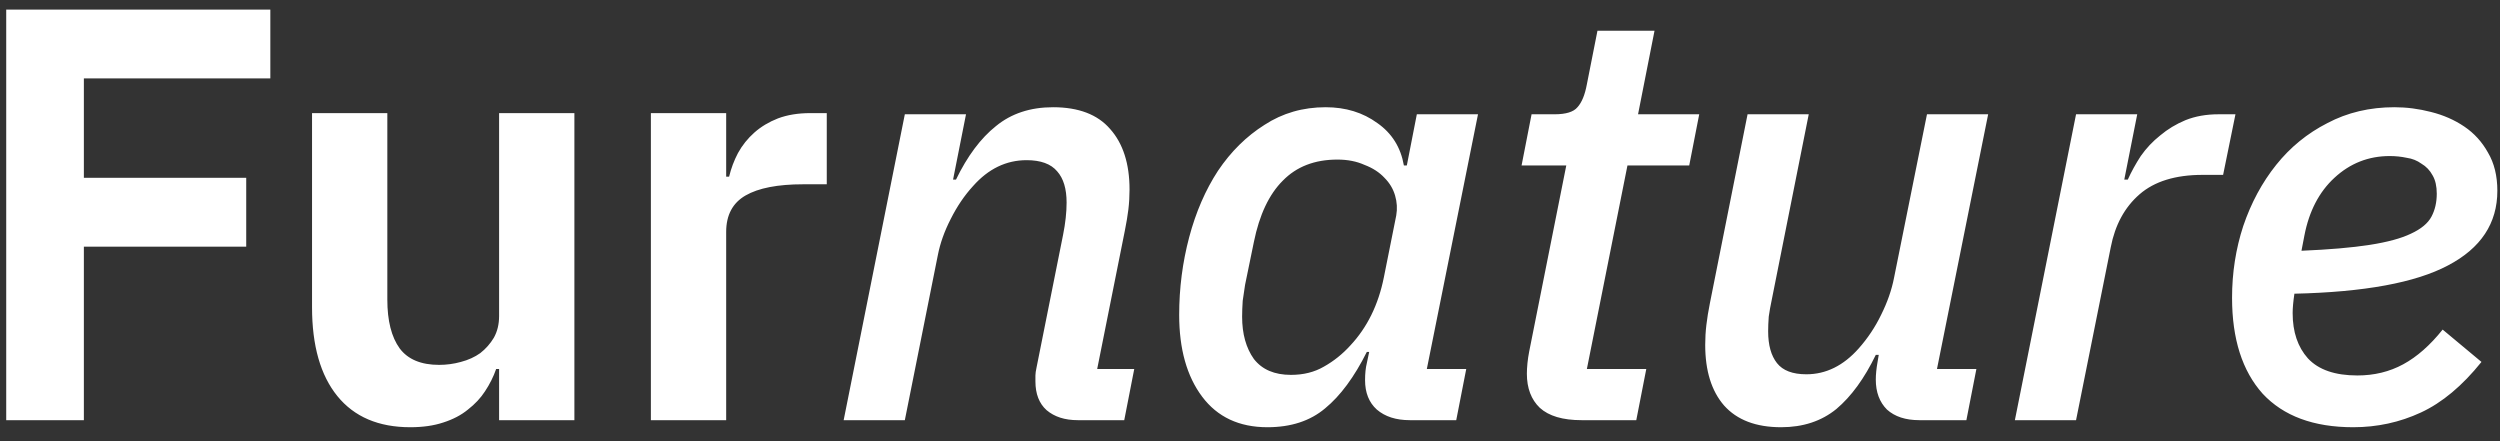 <svg width="119" height="21" viewBox="0 0 119 21" fill="none" xmlns="http://www.w3.org/2000/svg">
<rect x="0" y="0" width="119" height="21" fill="#333333" stroke="none"/>
<path d="M0.296 20V0.456H12.868V3.732H3.992V8.464H11.72V11.74H3.992V20H0.296ZM23.757 17.564H23.617C23.487 17.937 23.309 18.292 23.085 18.628C22.88 18.945 22.609 19.235 22.273 19.496C21.956 19.757 21.564 19.963 21.097 20.112C20.649 20.261 20.127 20.336 19.529 20.336C18.017 20.336 16.86 19.841 16.057 18.852C15.255 17.863 14.853 16.453 14.853 14.624V5.384H18.437V14.26C18.437 15.268 18.633 16.043 19.025 16.584C19.417 17.107 20.043 17.368 20.901 17.368C21.256 17.368 21.601 17.321 21.937 17.228C22.292 17.135 22.6 16.995 22.861 16.808C23.123 16.603 23.337 16.36 23.505 16.08C23.673 15.781 23.757 15.436 23.757 15.044V5.384H27.341V20H23.757V17.564ZM30.982 20V5.384H34.566V8.408H34.706C34.8 8.016 34.94 7.643 35.126 7.288C35.331 6.915 35.593 6.588 35.91 6.308C36.227 6.028 36.601 5.804 37.03 5.636C37.478 5.468 37.992 5.384 38.57 5.384H39.354V8.772H38.234C37.021 8.772 36.106 8.949 35.49 9.304C34.874 9.659 34.566 10.237 34.566 11.04V20H30.982ZM40.158 20L43.07 5.44H45.982L45.366 8.548H45.506C46.048 7.428 46.682 6.579 47.41 6C48.138 5.403 49.044 5.104 50.126 5.104C51.34 5.104 52.245 5.449 52.842 6.14C53.458 6.831 53.766 7.792 53.766 9.024C53.766 9.341 53.748 9.659 53.71 9.976C53.673 10.275 53.617 10.611 53.542 10.984L52.226 17.564H53.99L53.514 20H51.302C50.686 20 50.192 19.841 49.818 19.524C49.464 19.207 49.286 18.749 49.286 18.152C49.286 18.04 49.286 17.947 49.286 17.872C49.286 17.779 49.305 17.648 49.342 17.48L50.602 11.18C50.714 10.62 50.77 10.107 50.77 9.64C50.77 8.987 50.621 8.492 50.322 8.156C50.024 7.801 49.538 7.624 48.866 7.624C47.896 7.624 47.046 8.035 46.318 8.856C45.908 9.304 45.553 9.827 45.254 10.424C44.956 11.003 44.75 11.581 44.638 12.16L43.07 20H40.158ZM67.105 20C66.452 20 65.929 19.832 65.537 19.496C65.164 19.16 64.977 18.693 64.977 18.096C64.977 17.779 65.005 17.508 65.061 17.284L65.173 16.752H65.061C64.464 17.947 63.801 18.843 63.073 19.44C62.364 20.037 61.449 20.336 60.329 20.336C58.985 20.336 57.949 19.851 57.221 18.88C56.493 17.909 56.129 16.612 56.129 14.988C56.129 13.719 56.288 12.487 56.605 11.292C56.922 10.097 57.38 9.043 57.977 8.128C58.593 7.213 59.331 6.485 60.189 5.944C61.048 5.384 62.019 5.104 63.101 5.104C64.053 5.104 64.874 5.356 65.565 5.86C66.256 6.345 66.676 7.017 66.825 7.876H66.965L67.441 5.44H70.353L67.917 17.564H69.793L69.317 20H67.105ZM61.449 17.844C62.047 17.844 62.569 17.713 63.017 17.452C63.484 17.191 63.904 16.855 64.277 16.444C65.08 15.585 65.612 14.503 65.873 13.196L66.461 10.256C66.517 9.939 66.499 9.621 66.405 9.304C66.312 8.987 66.144 8.707 65.901 8.464C65.659 8.203 65.341 7.997 64.949 7.848C64.576 7.68 64.147 7.596 63.661 7.596C62.578 7.596 61.711 7.932 61.057 8.604C60.404 9.257 59.947 10.228 59.685 11.516L59.265 13.56C59.228 13.784 59.191 14.036 59.153 14.316C59.135 14.596 59.125 14.848 59.125 15.072C59.125 15.893 59.312 16.565 59.685 17.088C60.077 17.592 60.665 17.844 61.449 17.844ZM75.283 20C74.387 20 73.725 19.804 73.295 19.412C72.885 19.02 72.679 18.479 72.679 17.788C72.679 17.639 72.689 17.471 72.707 17.284C72.726 17.097 72.754 16.911 72.791 16.724L74.555 7.876H72.427L72.903 5.44H73.995C74.537 5.44 74.901 5.328 75.087 5.104C75.293 4.88 75.442 4.516 75.535 4.012L76.039 1.464H78.755L77.971 5.44H80.883L80.407 7.876H77.467L75.535 17.564H78.363L77.887 20H75.283ZM86.096 5.44L84.332 14.288C84.276 14.549 84.229 14.811 84.192 15.072C84.173 15.333 84.164 15.567 84.164 15.772C84.164 16.425 84.304 16.929 84.584 17.284C84.864 17.639 85.33 17.816 85.984 17.816C86.917 17.816 87.748 17.405 88.476 16.584C88.905 16.099 89.26 15.567 89.54 14.988C89.838 14.391 90.044 13.803 90.156 13.224L91.724 5.44H94.636L92.2 17.564H94.076L93.6 20H91.36C90.706 20 90.193 19.832 89.82 19.496C89.465 19.141 89.288 18.665 89.288 18.068C89.288 17.825 89.316 17.545 89.372 17.228L89.428 16.892H89.288C88.746 18.012 88.121 18.871 87.412 19.468C86.702 20.047 85.825 20.336 84.78 20.336C83.585 20.336 82.68 19.991 82.064 19.3C81.466 18.609 81.168 17.648 81.168 16.416C81.168 16.099 81.186 15.781 81.224 15.464C81.261 15.147 81.317 14.801 81.392 14.428L83.184 5.44H86.096ZM95.908 20L98.82 5.44H101.732L101.116 8.548H101.284C101.452 8.175 101.658 7.801 101.9 7.428C102.162 7.055 102.47 6.728 102.824 6.448C103.179 6.149 103.58 5.907 104.028 5.72C104.495 5.533 105.018 5.44 105.596 5.44H106.408L105.82 8.324H104.84C103.552 8.324 102.554 8.632 101.844 9.248C101.135 9.864 100.678 10.704 100.472 11.768L98.82 20H95.908ZM112.014 20.336C110.129 20.336 108.692 19.804 107.702 18.74C106.732 17.657 106.246 16.136 106.246 14.176C106.246 12.981 106.424 11.843 106.778 10.76C107.152 9.659 107.674 8.688 108.346 7.848C109.018 7.008 109.83 6.345 110.782 5.86C111.734 5.356 112.798 5.104 113.974 5.104C114.553 5.104 115.132 5.179 115.71 5.328C116.308 5.477 116.84 5.711 117.306 6.028C117.773 6.345 118.146 6.756 118.426 7.26C118.725 7.764 118.874 8.371 118.874 9.08C118.874 10.629 118.09 11.815 116.522 12.636C114.973 13.457 112.537 13.905 109.214 13.98C109.158 14.353 109.13 14.661 109.13 14.904C109.13 15.8 109.373 16.519 109.858 17.06C110.362 17.601 111.146 17.872 112.21 17.872C113.013 17.872 113.741 17.695 114.394 17.34C115.048 16.985 115.673 16.435 116.27 15.688L118.118 17.228C117.204 18.367 116.242 19.169 115.234 19.636C114.226 20.103 113.153 20.336 112.014 20.336ZM113.75 7.428C112.742 7.428 111.865 7.773 111.118 8.464C110.39 9.136 109.914 10.051 109.69 11.208L109.55 11.936C110.876 11.88 111.958 11.787 112.798 11.656C113.638 11.525 114.292 11.348 114.758 11.124C115.244 10.9 115.57 10.629 115.738 10.312C115.906 9.995 115.99 9.631 115.99 9.22C115.99 8.865 115.925 8.576 115.794 8.352C115.664 8.109 115.486 7.923 115.262 7.792C115.057 7.643 114.824 7.549 114.562 7.512C114.301 7.456 114.03 7.428 113.75 7.428Z" fill="white"/>
</svg>
